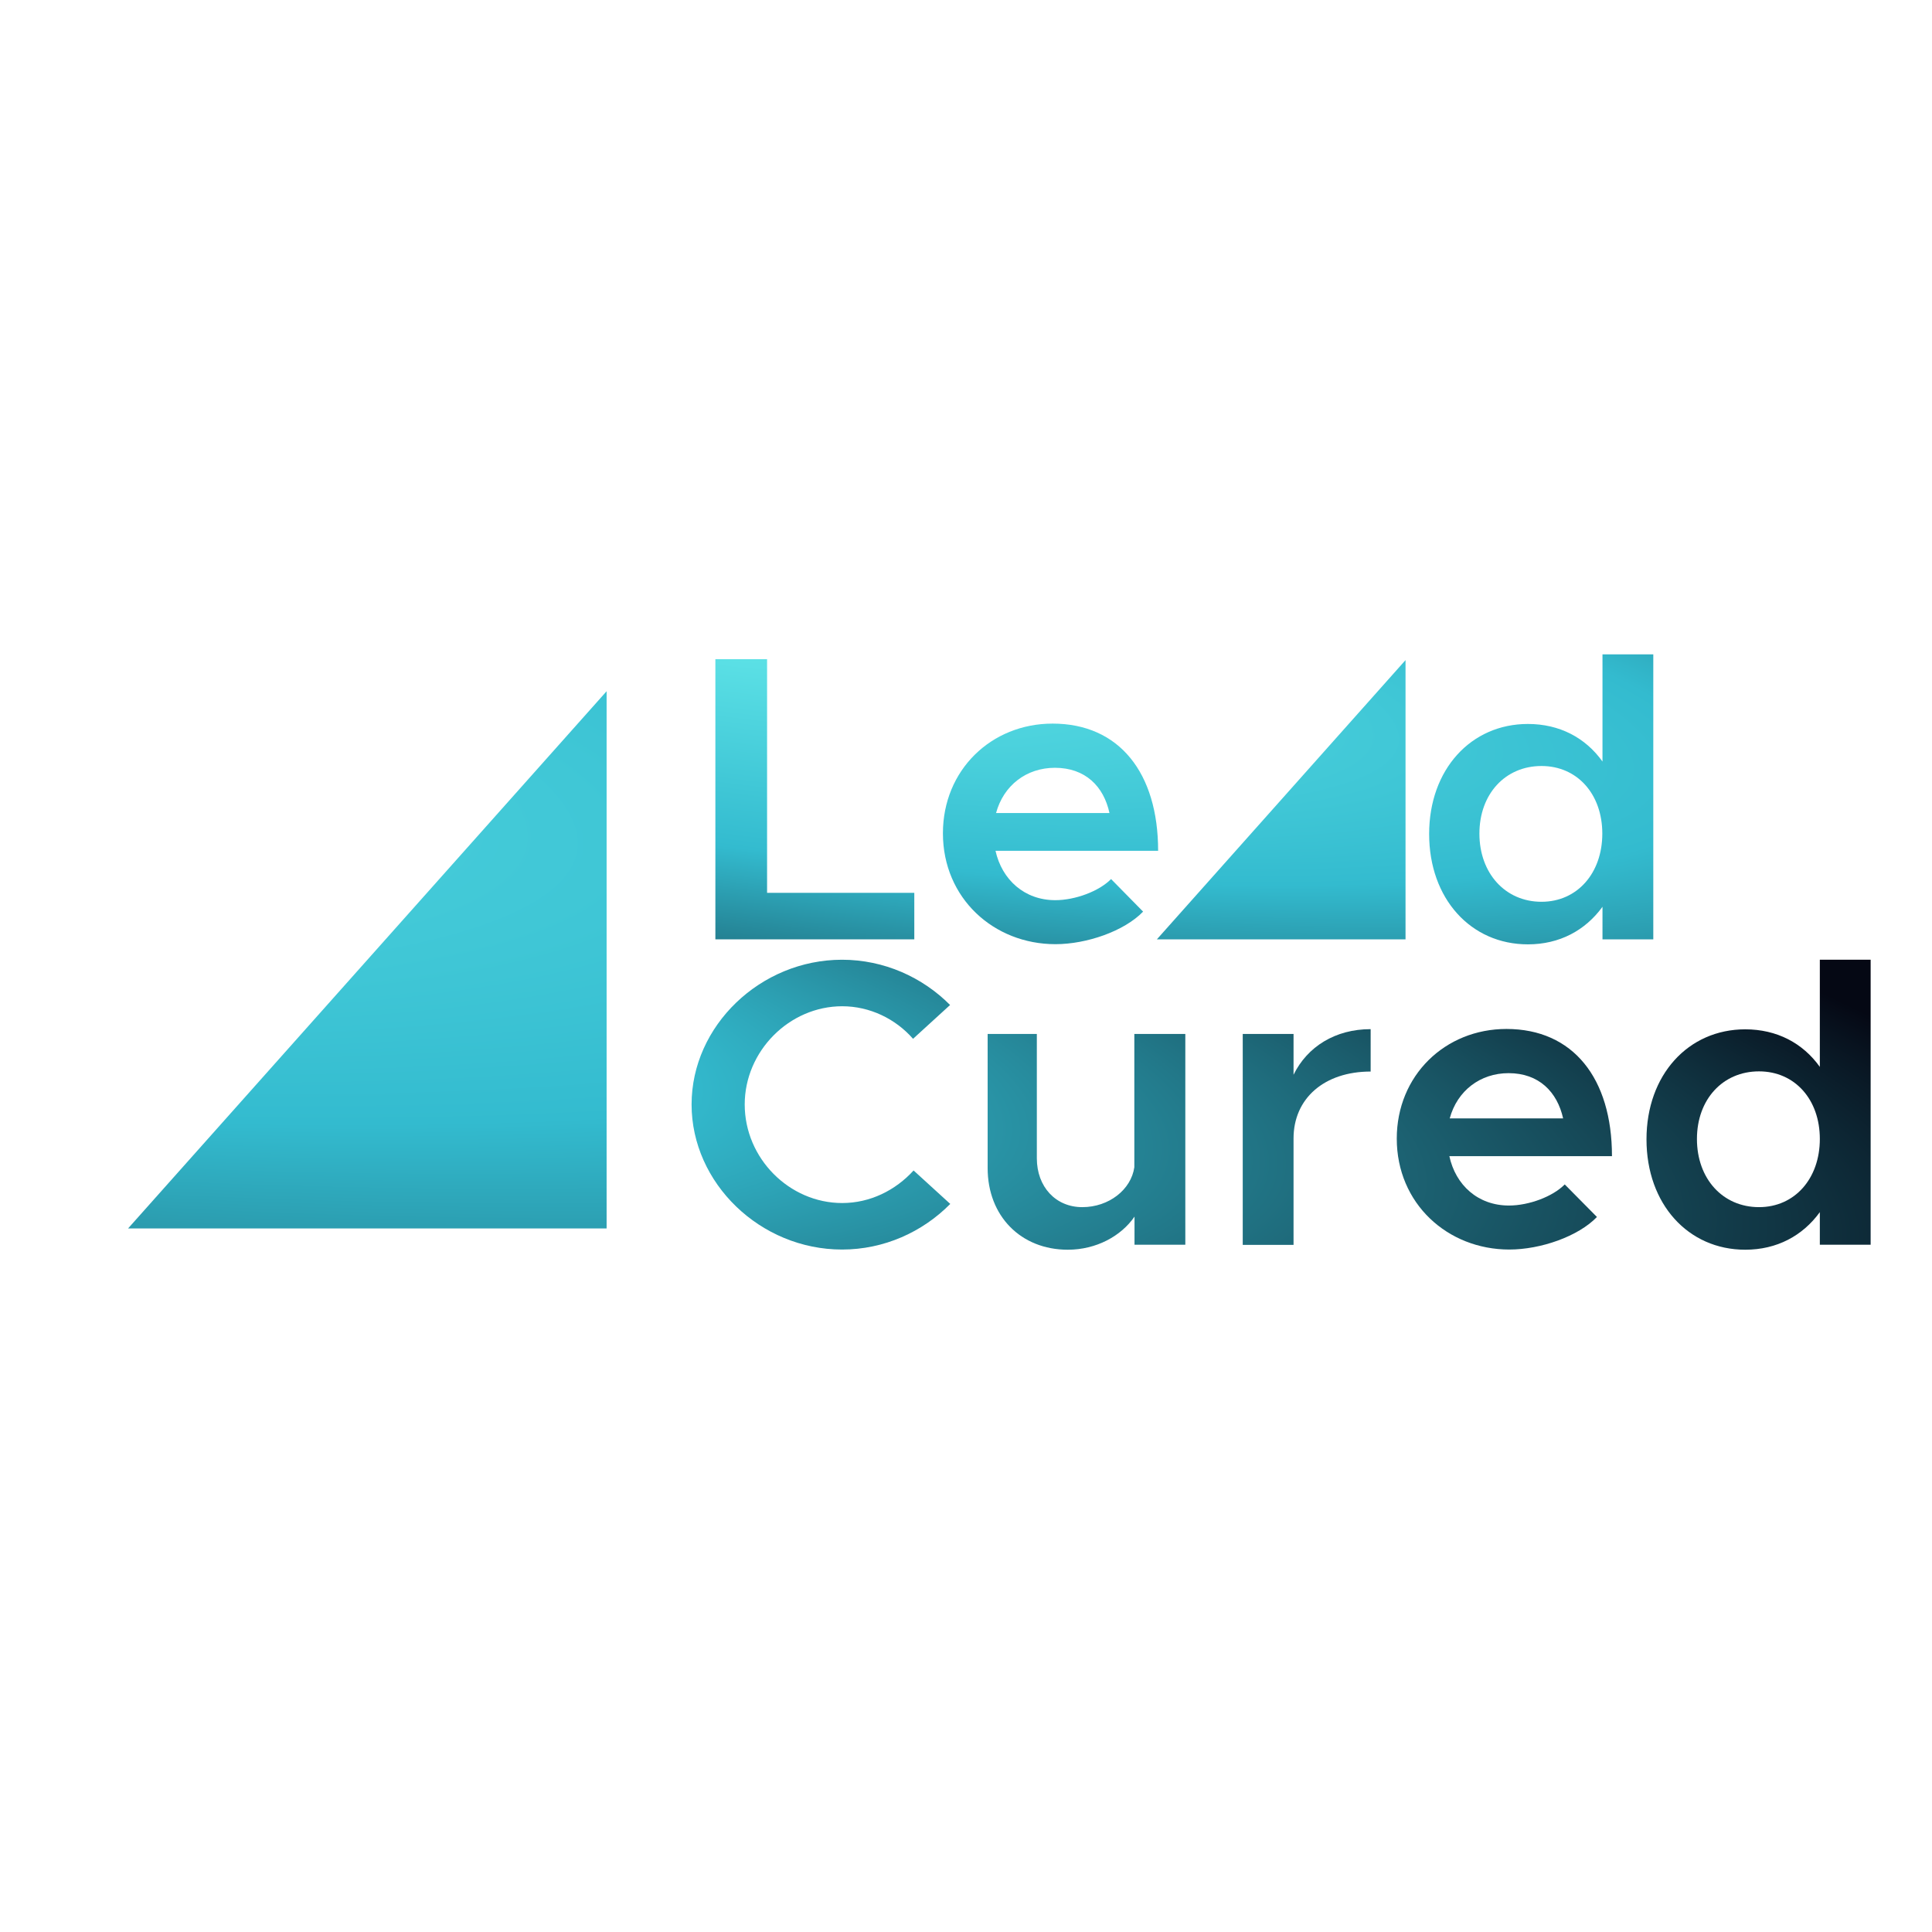 <?xml version="1.0" encoding="utf-8"?>
<!-- Generator: Adobe Illustrator 25.0.0, SVG Export Plug-In . SVG Version: 6.00 Build 0)  -->
<svg version="1.1" xmlns="http://www.w3.org/2000/svg" xmlns:xlink="http://www.w3.org/1999/xlink" x="0px" y="0px"
	 viewBox="0 0 1080 1080" style="enable-background:new 0 0 1080 1080;" xml:space="preserve">
<style type="text/css">
	.st0{display:none;}
	.st1{display:inline;}
	.st2{fill:#0050C8;}
	.st3{fill:#FFFFFF;}
	.st4{fill:#0A143C;}
	.st5{fill-rule:evenodd;clip-rule:evenodd;fill:#0A143C;}
	.st6{fill:url(#SVGID_1_);}
	.st7{fill:url(#SVGID_2_);}
	.st8{fill:url(#SVGID_3_);}
	.st9{fill:url(#SVGID_4_);}
	.st10{fill:url(#SVGID_5_);}
	.st11{fill:url(#SVGID_6_);}
	.st12{fill:url(#SVGID_7_);}
	.st13{fill:url(#SVGID_8_);}
	.st14{fill:url(#SVGID_9_);}
	.st15{fill:url(#SVGID_10_);}
</style>
<g id="Layer_1" xmlns:serif="http://www.serif.com/" class="st0">
	<g class="st1">
		<g>
			<path class="st2" d="M0,690.5V427.1c0-21.6,17.7-39.3,39.3-39.3h261.3c21.6,0,39.3,17.7,39.3,39.3v261.3c0,0.7,0,1.3,0,1.9
				l-54.3-53.7c-4.4-4.4-11.8-6.6-16.3-4.9c-4.6,1.7-11.6-0.8-15.5-5.6l-64.1-77c-3.9-4.8-10.5-4.8-14.5,0l-53.6,63.7
				c-4,4.7-11.4,5.7-16.5,2.2L92,606c-5.1-3.6-12.5-2.6-16.5,2.2l-7.4,8.9c-4,4.7-9.7,8.6-12.7,8.6c-3,0-8.8,3.8-12.8,8.6L0,690.5
				L0,690.5z"/>
			<path class="st3" d="M189.8,565.7c-4-4.8-10.4-4.8-14.4,0l-41.1,49.7c-4,4.8-3.3,5.5,1.5,1.5l12.5-10.2
				c4.8-3.9,11.5-6.6,14.8-5.9c3.3,0.6,8-0.7,10.5-3.1c2.4-2.4,8.9-2,14.5,0.7l15.5,7.8c5.5,2.8,9,1.4,7.7-3c-1.3-4.4-1.3-8.2,0-8.3
				c1.3-0.1-0.8-4.2-4.8-8.9L189.8,565.7L189.8,565.7z"/>
			<path class="st3" d="M248.8,640c-3.7-4.4-5-4.9-2.9-1.1c2.2,3.8,2.9,19,7.1,19.7c4.3,0.8,9.6,3.1,11.9,5c2.3,1.9,6,2.7,8.3,1.5
				c2.3-1.1,9-0.5,15,1.3l8.2,2.5c5.9,1.8,7.2-0.3,2.7-4.6l-14.1-13.8c-4.4-4.4-11.9-6.8-16.5-5.4c-4.6,1.4-9.5,2.6-10.7,2.6
				C256.6,647.9,252.5,644.4,248.8,640"/>
			<path class="st3" d="M95.5,621.1c-5.1-3.6-12.5-2.7-16.5,2.1l-4.9,5.7c-4,4.7-10.3,8.6-14,8.6c-3.7,0-10,3.8-14.1,8.5l-7.3,8.3
				c-4.1,4.7-3,6,2.4,2.9l1.8-1c5.4-3,11.6-5.4,13.9-5.3c2.2,0.1,7.8-3.2,12.4-7.3l0.7-0.6c4.6-4.2,9.8-6.4,11.6-5.1
				c1.8,1.4,5,0.6,7.1-1.7c2.2-2.3,8.4-3.9,13.9-3.5c5.5,0.3,5.9-2.3,0.8-5.9L95.5,621.1L95.5,621.1z"/>
		</g>
		<g>
			<path class="st2" d="M483.1,669.5c-7.8,4.1-17.6,6.2-29.3,6.2c-15.1,0-27.2-4.9-36.2-14.6c-9.1-9.7-13.6-22.4-13.6-38.2
				c0-17,5.1-30.7,15.3-41.1c10.2-10.4,23.1-15.7,38.8-15.7c10.1,0,18.4,1.5,25,4.4v13.2c-7.6-4.2-16-6.4-25.1-6.4
				c-12.2,0-22,4.1-29.6,12.2c-7.6,8.1-11.3,19-11.3,32.6c0,12.9,3.5,23.2,10.6,30.9c7.1,7.7,16.3,11.5,27.8,11.5
				c10.6,0,19.9-2.4,27.7-7.1L483.1,669.5L483.1,669.5z"/>
			<path class="st2" d="M592.8,673.9H578l-17.7-29.7c-1.6-2.8-3.2-5.1-4.7-7.1c-1.5-1.9-3.1-3.5-4.7-4.8s-3.3-2.1-5.2-2.7
				c-1.9-0.6-3.9-0.8-6.2-0.8h-10.2v45.1h-12.4v-106h31.6c4.6,0,8.9,0.6,12.8,1.7c3.9,1.2,7.3,2.9,10.2,5.3c2.9,2.4,5.1,5.3,6.8,8.8
				c1.6,3.5,2.4,7.7,2.4,12.4c0,3.7-0.6,7.1-1.7,10.2c-1.1,3.1-2.7,5.8-4.7,8.2c-2,2.4-4.5,4.5-7.4,6.2c-2.9,1.7-6.1,3-9.7,4v0.3
				c1.8,0.8,3.3,1.7,4.6,2.7c1.3,1,2.5,2.2,3.7,3.6c1.2,1.4,2.4,2.9,3.5,4.7c1.2,1.8,2.4,3.8,3.9,6.1L592.8,673.9L592.8,673.9z
				 M529.2,579.2v38.4h16.9c3.1,0,6-0.5,8.6-1.4s4.9-2.3,6.8-4c1.9-1.7,3.4-3.9,4.5-6.4c1.1-2.5,1.6-5.4,1.6-8.5
				c0-5.7-1.8-10.1-5.5-13.3c-3.7-3.2-9-4.8-15.9-4.8L529.2,579.2L529.2,579.2z"/>
			<path class="st2" d="M727.6,673.9h-12.3v-71.1c0-5.6,0.3-12.5,1-20.6H716c-1.2,4.8-2.2,8.2-3.2,10.3l-36.2,81.5h-6.1l-36.2-80.9
				c-1-2.4-2.1-6-3.2-10.9h-0.3c0.4,4.2,0.6,11.2,0.6,20.8v71h-12v-106h16.4l32.5,73.9c2.5,5.7,4.1,9.9,4.9,12.7h0.4
				c2.1-5.8,3.8-10.2,5.1-13l33.2-73.6h15.5V673.9L727.6,673.9z"/>
			<path class="st2" d="M877.3,673.9h-56.2v-106H875v11.2h-41.4v35.3h38.3v11.2h-38.3v37.1h43.8V673.9L877.3,673.9z"/>
			<path class="st2" d="M985.8,673.9H971l-17.7-29.7c-1.6-2.8-3.2-5.1-4.7-7.1c-1.5-1.9-3.1-3.5-4.7-4.8c-1.6-1.2-3.3-2.1-5.2-2.7
				c-1.8-0.6-3.9-0.8-6.2-0.8h-10.2v45.1h-12.4v-106h31.6c4.6,0,8.9,0.6,12.8,1.7c3.9,1.2,7.3,2.9,10.2,5.3c2.9,2.4,5.1,5.3,6.8,8.8
				c1.6,3.5,2.4,7.7,2.4,12.4c0,3.7-0.6,7.1-1.7,10.2c-1.1,3.1-2.7,5.8-4.7,8.2s-4.5,4.5-7.4,6.2c-2.9,1.7-6.1,3-9.7,4v0.3
				c1.8,0.8,3.3,1.7,4.6,2.7c1.3,1,2.6,2.2,3.7,3.6c1.2,1.4,2.4,2.9,3.5,4.7c1.2,1.8,2.4,3.8,3.9,6.1L985.8,673.9L985.8,673.9z
				 M922.3,579.2v38.4h16.9c3.1,0,6-0.5,8.6-1.4c2.6-0.9,4.9-2.3,6.8-4c1.9-1.7,3.4-3.9,4.5-6.4c1.1-2.5,1.6-5.4,1.6-8.5
				c0-5.7-1.8-10.1-5.5-13.3c-3.7-3.2-9-4.8-15.9-4.8L922.3,579.2L922.3,579.2z"/>
			<path class="st2" d="M1024.9,633.9v40.1h-12.4v-106h29.1c11.3,0,20.1,2.8,26.4,8.3c6.2,5.5,9.4,13.3,9.4,23.4
				s-3.5,18.3-10.4,24.7c-6.9,6.4-16.3,9.6-28.1,9.6H1024.9L1024.9,633.9z M1024.9,579.2v43.5h13c8.6,0,15.1-2,19.6-5.9
				c4.5-3.9,6.8-9.4,6.8-16.6c0-14-8.3-21-24.8-21H1024.9L1024.9,579.2z"/>
			<g>
				<path class="st4" d="M426.1,531.4h-23.6v-94.5h23.6V531.4z M426.1,421.9h-23.6v-19.3h23.6V421.9z"/>
				<path class="st4" d="M498.9,510c26.6,0,40-15.1,40-46.5c0-26.7-13.3-39.5-40-39.5h-25.5V510C473.4,510,498.9,510,498.9,510z
					 M449.7,531.4V402.6h49.1c42.5,0,63.8,20.5,63.8,60.9c0,45.1-21.3,67.9-63.8,67.9H449.7z"/>
				<path class="st4" d="M580.8,480.8v-78.2h23.7v78.2c0,20.5,11.3,30.7,32.2,30.7s32.2-10.2,32.2-30.7v-78.2h23.6v78.2
					c0,34.2-19,51.3-55.9,51.3S580.8,515.1,580.8,480.8"/>
				<path class="st4" d="M716.2,531.4V402.6H775c26.2,0,39.3,11.6,39.3,34.5c0,15.5-10.2,28.5-30.6,38.7l40.7,55.6h-30l-39.6-56.1
					v-10.9c23.6-3.9,34.4-12.6,34.4-26.4c0-9.5-5.1-14.1-15.7-14.1h-31.5v107.4H716.2L716.2,531.4z"/>
				<path class="st4" d="M847,531.4h-24.4l54.5-128.9h25.6l55.7,128.9h-25.6l-14.6-34.4h-42.7l8.2-21.5h25.9l-20.2-48.1L847,531.4z"
					/>
				<path class="st4" d="M971.8,531.4V402.6h58.8c26.2,0,39.3,11.6,39.3,34.5c0,15.5-10.2,28.5-30.6,38.7l40.7,55.6h-30l-39.5-56.1
					v-10.9c23.6-3.9,34.4-12.6,34.4-26.4c0-9.5-5.1-14.1-15.8-14.1h-31.5v107.4H971.8z"/>
			</g>
			<path class="st5" d="M801,568h-11l-38.8,105.9h11L801,568z"/>
		</g>
	</g>
</g>
<g id="Layer_2">
	
		<radialGradient id="SVGID_1_" cx="0.318" cy="1078.837" r="1" gradientTransform="matrix(1387.754 184.157 35.075 -264.312 -37880.551 285456.875)" gradientUnits="userSpaceOnUse">
		<stop  offset="0" style="stop-color:#5CE1E6"/>
		<stop  offset="0.4" style="stop-color:#33BBCF"/>
		<stop  offset="1" style="stop-color:#050814"/>
	</radialGradient>
	<path class="st6" d="M428.8,499.1h82.3v26H399.9V368.5h28.9V499.1z"/>
	
		<radialGradient id="SVGID_2_" cx="0.318" cy="1078.837" r="1" gradientTransform="matrix(1387.754 184.157 35.075 -264.312 -37880.551 285456.875)" gradientUnits="userSpaceOnUse">
		<stop  offset="0" style="stop-color:#5CE1E6"/>
		<stop  offset="0.4" style="stop-color:#33BBCF"/>
		<stop  offset="1" style="stop-color:#050814"/>
	</radialGradient>
	<path class="st7" d="M589.9,503.2c11.2,0,24.5-5,31.2-11.8l17.9,18.2c-10.5,10.9-31.5,18.2-49,18.2c-34.5,0-62.9-25.7-62.9-62
		c0-35.3,27-61.3,61.3-61.3c37.3,0,59,27.6,59,71.1h-90.9C560.1,491.8,572.7,503.2,589.9,503.2z M589.7,429.2
		c-15.9,0-28.7,9.8-32.9,25.3h63.4C617,439.6,606.7,429.2,589.7,429.2z"/>
	
		<radialGradient id="SVGID_3_" cx="0.318" cy="1078.837" r="1" gradientTransform="matrix(1387.754 184.157 35.075 -264.312 -37880.551 285456.875)" gradientUnits="userSpaceOnUse">
		<stop  offset="0" style="stop-color:#5CE1E6"/>
		<stop  offset="0.4" style="stop-color:#33BBCF"/>
		<stop  offset="1" style="stop-color:#050814"/>
	</radialGradient>
	<path class="st8" d="M895.8,365.8h28.4v159.3h-28.4v-18.2c-9.6,13.2-24,21-41.7,21c-31.9,0-55.2-25.5-55.2-61.7
		c0-36,23.3-61.5,55.2-61.5c17.7,0,32.2,7.7,41.7,21V365.8z M861.7,504.1c20,0,34-16,34-38.1c0-22.1-14-37.8-34-37.8
		c-20.3,0-34.7,15.7-34.7,37.8C827,488.2,841.5,504.1,861.7,504.1z"/>
	
		<radialGradient id="SVGID_4_" cx="-8.500299e-02" cy="1077.911" r="1" gradientTransform="matrix(1387.754 184.157 35.075 -264.312 -37880.551 285456.875)" gradientUnits="userSpaceOnUse">
		<stop  offset="0" style="stop-color:#5CE1E6"/>
		<stop  offset="0.4" style="stop-color:#33BBCF"/>
		<stop  offset="1" style="stop-color:#050814"/>
	</radialGradient>
	<path class="st9" d="M470.7,698.5c-45.7,0-84.1-37.1-84.1-81.1c0-44,38.5-80.9,84.1-80.9c23.5,0,45,9.8,60.4,25.3l-20.7,18.9
		c-9.8-11.2-24.2-18.2-39.6-18.2c-29.6,0-54.5,25.1-54.5,54.9c0,30.1,24.9,55.1,54.5,55.1c15.6,0,29.8-7.1,39.9-18.2l20.5,18.7
		C515.7,688.7,494.2,698.5,470.7,698.5z"/>
	
		<radialGradient id="SVGID_5_" cx="-8.500299e-02" cy="1077.911" r="1" gradientTransform="matrix(1387.754 184.157 35.075 -264.312 -37880.551 285456.875)" gradientUnits="userSpaceOnUse">
		<stop  offset="0" style="stop-color:#5CE1E6"/>
		<stop  offset="0.4" style="stop-color:#33BBCF"/>
		<stop  offset="1" style="stop-color:#050814"/>
	</radialGradient>
	<path class="st10" d="M634.2,578h28.4v117.8h-28.4v-15.7c-7.5,10.9-21.4,18.5-37.3,18.5c-26.3,0-44.8-18.9-44.8-45.6v-75h27.5v69.5
		c0,15.9,10.5,27.3,25.4,27.3c14.9,0,27.3-9.8,29.1-22.3V578z"/>
	
		<radialGradient id="SVGID_6_" cx="-8.500299e-02" cy="1077.911" r="1" gradientTransform="matrix(1387.754 184.157 35.075 -264.312 -37880.551 285456.875)" gradientUnits="userSpaceOnUse">
		<stop  offset="0" style="stop-color:#5CE1E6"/>
		<stop  offset="0.4" style="stop-color:#33BBCF"/>
		<stop  offset="1" style="stop-color:#050814"/>
	</radialGradient>
	<path class="st11" d="M723.1,600.8c7.7-15.7,23.3-25.5,43.1-25.5V599c-25.9,0-43.1,15-43.1,37.4v59.5h-28.4V578h28.4V600.8z"/>
	
		<radialGradient id="SVGID_7_" cx="-8.500299e-02" cy="1077.911" r="1" gradientTransform="matrix(1387.754 184.157 35.075 -264.312 -37880.551 285456.875)" gradientUnits="userSpaceOnUse">
		<stop  offset="0" style="stop-color:#5CE1E6"/>
		<stop  offset="0.4" style="stop-color:#33BBCF"/>
		<stop  offset="1" style="stop-color:#050814"/>
	</radialGradient>
	<path class="st12" d="M843.5,673.9c11.2,0,24.5-5,31.2-11.8l18,18.2c-10.5,10.9-31.5,18.2-49,18.2c-34.5,0-62.9-25.7-62.9-62
		c0-35.3,27-61.3,61.3-61.3c37.3,0,59,27.6,59,71.1h-90.9C813.7,662.5,826.2,673.9,843.5,673.9z M843.3,599.9
		c-15.8,0-28.7,9.8-32.9,25.3h63.4C870.5,610.4,860.3,599.9,843.3,599.9z"/>
	
		<radialGradient id="SVGID_8_" cx="-8.500299e-02" cy="1077.911" r="1" gradientTransform="matrix(1387.754 184.157 35.075 -264.312 -37880.551 285456.875)" gradientUnits="userSpaceOnUse">
		<stop  offset="0" style="stop-color:#5CE1E6"/>
		<stop  offset="0.4" style="stop-color:#33BBCF"/>
		<stop  offset="1" style="stop-color:#050814"/>
	</radialGradient>
	<path class="st13" d="M1017.3,536.5h28.4v159.3h-28.4v-18.2c-9.6,13.2-24,21-41.7,21c-31.9,0-55.2-25.5-55.2-61.7
		c0-36,23.3-61.5,55.2-61.5c17.7,0,32.2,7.7,41.7,21V536.5z M983.3,674.8c20,0,34-16,34-38.1c0-22.1-14-37.8-34-37.8
		c-20.3,0-34.7,15.7-34.7,37.8C948.6,658.9,963,674.8,983.3,674.8z"/>
	
		<radialGradient id="SVGID_9_" cx="0.318" cy="1078.837" r="1" gradientTransform="matrix(1387.754 184.157 35.075 -264.312 -37880.551 285456.875)" gradientUnits="userSpaceOnUse">
		<stop  offset="0" style="stop-color:#5CE1E6"/>
		<stop  offset="0.4" style="stop-color:#33BBCF"/>
		<stop  offset="1" style="stop-color:#050814"/>
	</radialGradient>
	<path class="st14" d="M785.7,525.1V369l-139,156.1H785.7z"/>
	
		<radialGradient id="SVGID_10_" cx="-0.25" cy="1078.387" r="1.924" gradientTransform="matrix(1387.754 184.157 35.075 -264.312 -37880.551 285456.875)" gradientUnits="userSpaceOnUse">
		<stop  offset="0" style="stop-color:#5CE1E6"/>
		<stop  offset="0.4" style="stop-color:#33BBCF"/>
		<stop  offset="1" style="stop-color:#050814"/>
	</radialGradient>
	<path class="st15" d="M339.1,686.7V386.4L71.6,686.7H339.1z"/>
</g>
</svg>

